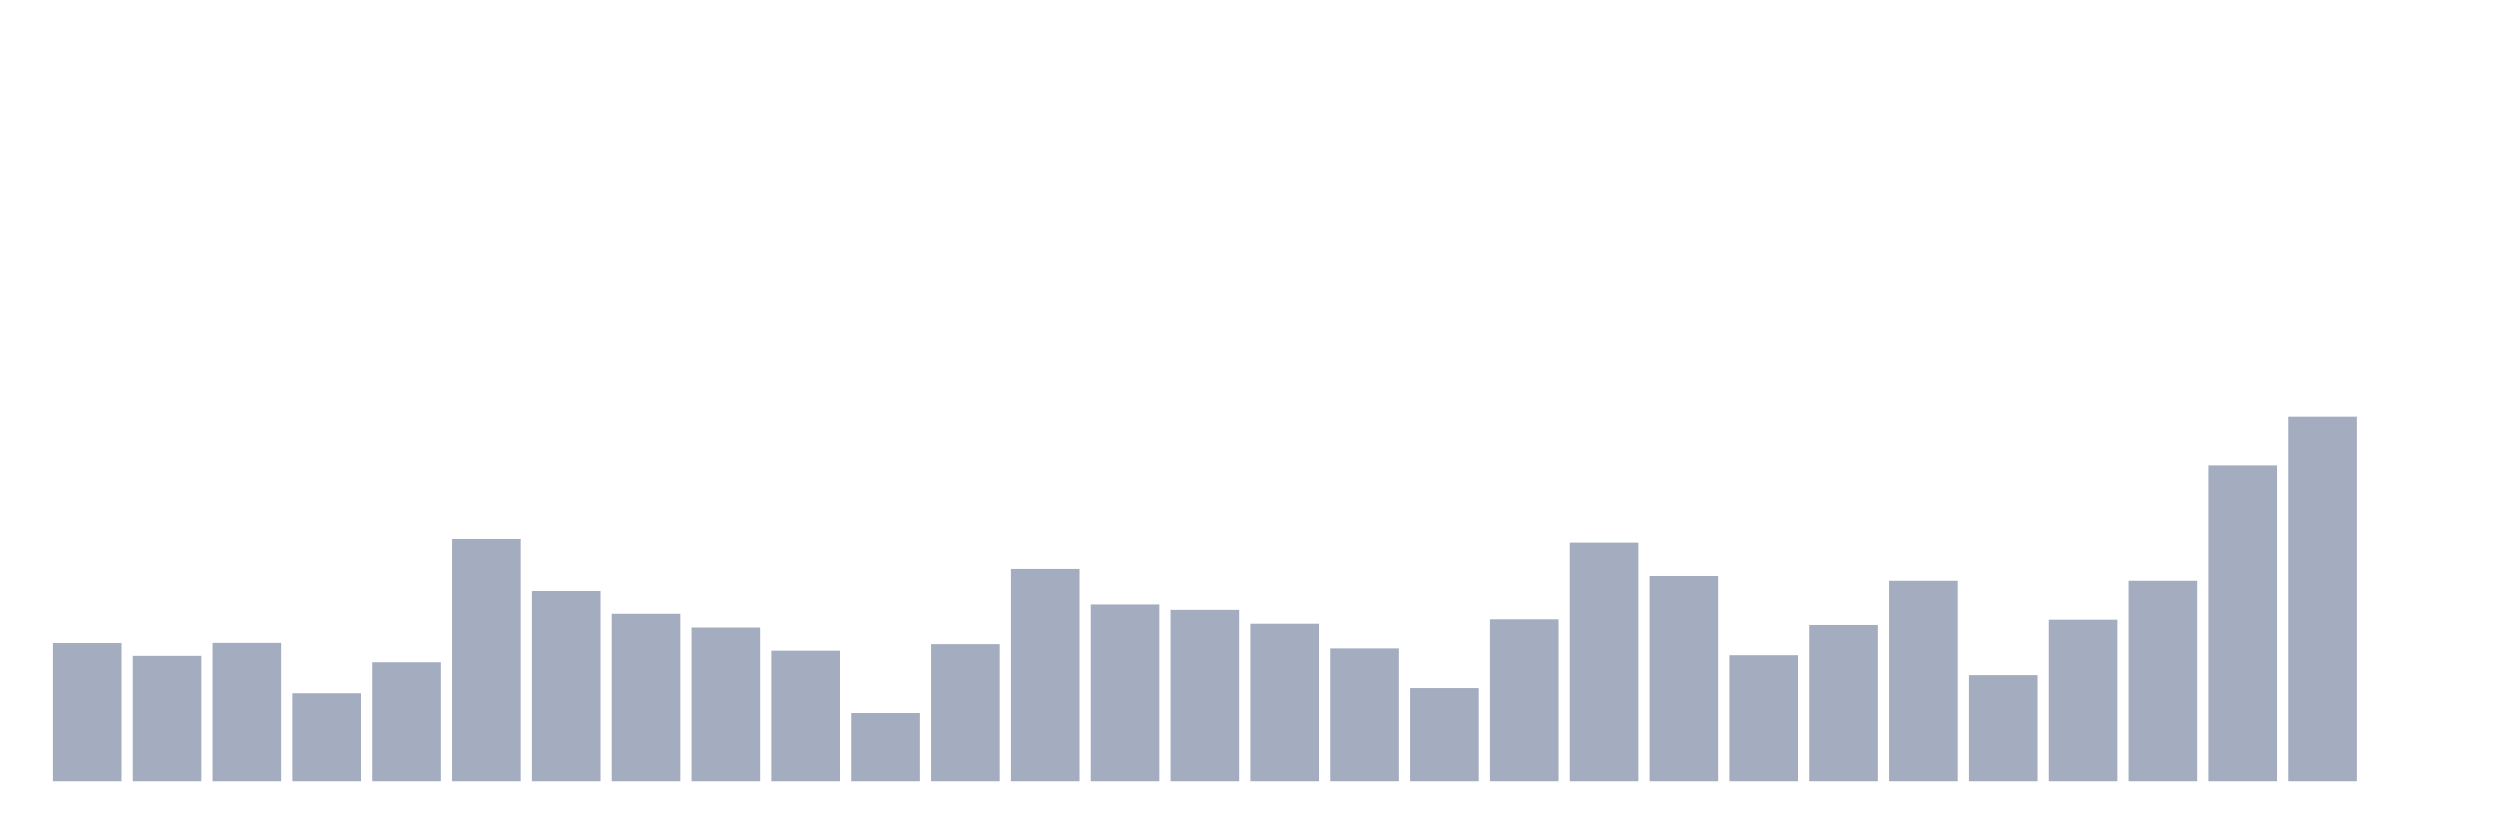 <svg xmlns="http://www.w3.org/2000/svg" viewBox="0 0 480 160"><g transform="translate(10,10)"><rect class="bar" x="0.153" width="13.175" y="113.451" height="26.549" fill="rgb(164,173,192)"></rect><rect class="bar" x="15.482" width="13.175" y="115.917" height="24.083" fill="rgb(164,173,192)"></rect><rect class="bar" x="30.81" width="13.175" y="113.427" height="26.573" fill="rgb(164,173,192)"></rect><rect class="bar" x="46.138" width="13.175" y="123.098" height="16.902" fill="rgb(164,173,192)"></rect><rect class="bar" x="61.466" width="13.175" y="117.15" height="22.85" fill="rgb(164,173,192)"></rect><rect class="bar" x="76.794" width="13.175" y="93.478" height="46.522" fill="rgb(164,173,192)"></rect><rect class="bar" x="92.123" width="13.175" y="103.465" height="36.535" fill="rgb(164,173,192)"></rect><rect class="bar" x="107.451" width="13.175" y="107.841" height="32.159" fill="rgb(164,173,192)"></rect><rect class="bar" x="122.779" width="13.175" y="110.477" height="29.523" fill="rgb(164,173,192)"></rect><rect class="bar" x="138.107" width="13.175" y="114.926" height="25.074" fill="rgb(164,173,192)"></rect><rect class="bar" x="153.436" width="13.175" y="126.895" height="13.105" fill="rgb(164,173,192)"></rect><rect class="bar" x="168.764" width="13.175" y="113.668" height="26.332" fill="rgb(164,173,192)"></rect><rect class="bar" x="184.092" width="13.175" y="99.233" height="40.767" fill="rgb(164,173,192)"></rect><rect class="bar" x="199.42" width="13.175" y="106.052" height="33.948" fill="rgb(164,173,192)"></rect><rect class="bar" x="214.748" width="13.175" y="107.092" height="32.908" fill="rgb(164,173,192)"></rect><rect class="bar" x="230.077" width="13.175" y="109.751" height="30.249" fill="rgb(164,173,192)"></rect><rect class="bar" x="245.405" width="13.175" y="114.491" height="25.509" fill="rgb(164,173,192)"></rect><rect class="bar" x="260.733" width="13.175" y="122.107" height="17.893" fill="rgb(164,173,192)"></rect><rect class="bar" x="276.061" width="13.175" y="108.905" height="31.095" fill="rgb(164,173,192)"></rect><rect class="bar" x="291.39" width="13.175" y="94.18" height="45.82" fill="rgb(164,173,192)"></rect><rect class="bar" x="306.718" width="13.175" y="100.587" height="39.413" fill="rgb(164,173,192)"></rect><rect class="bar" x="322.046" width="13.175" y="115.796" height="24.204" fill="rgb(164,173,192)"></rect><rect class="bar" x="337.374" width="13.175" y="109.993" height="30.007" fill="rgb(164,173,192)"></rect><rect class="bar" x="352.702" width="13.175" y="101.506" height="38.494" fill="rgb(164,173,192)"></rect><rect class="bar" x="368.031" width="13.175" y="119.617" height="20.383" fill="rgb(164,173,192)"></rect><rect class="bar" x="383.359" width="13.175" y="108.978" height="31.022" fill="rgb(164,173,192)"></rect><rect class="bar" x="398.687" width="13.175" y="101.506" height="38.494" fill="rgb(164,173,192)"></rect><rect class="bar" x="414.015" width="13.175" y="79.358" height="60.642" fill="rgb(164,173,192)"></rect><rect class="bar" x="429.344" width="13.175" y="70" height="70" fill="rgb(164,173,192)"></rect><rect class="bar" x="444.672" width="13.175" y="140" height="0" fill="rgb(164,173,192)"></rect></g></svg>